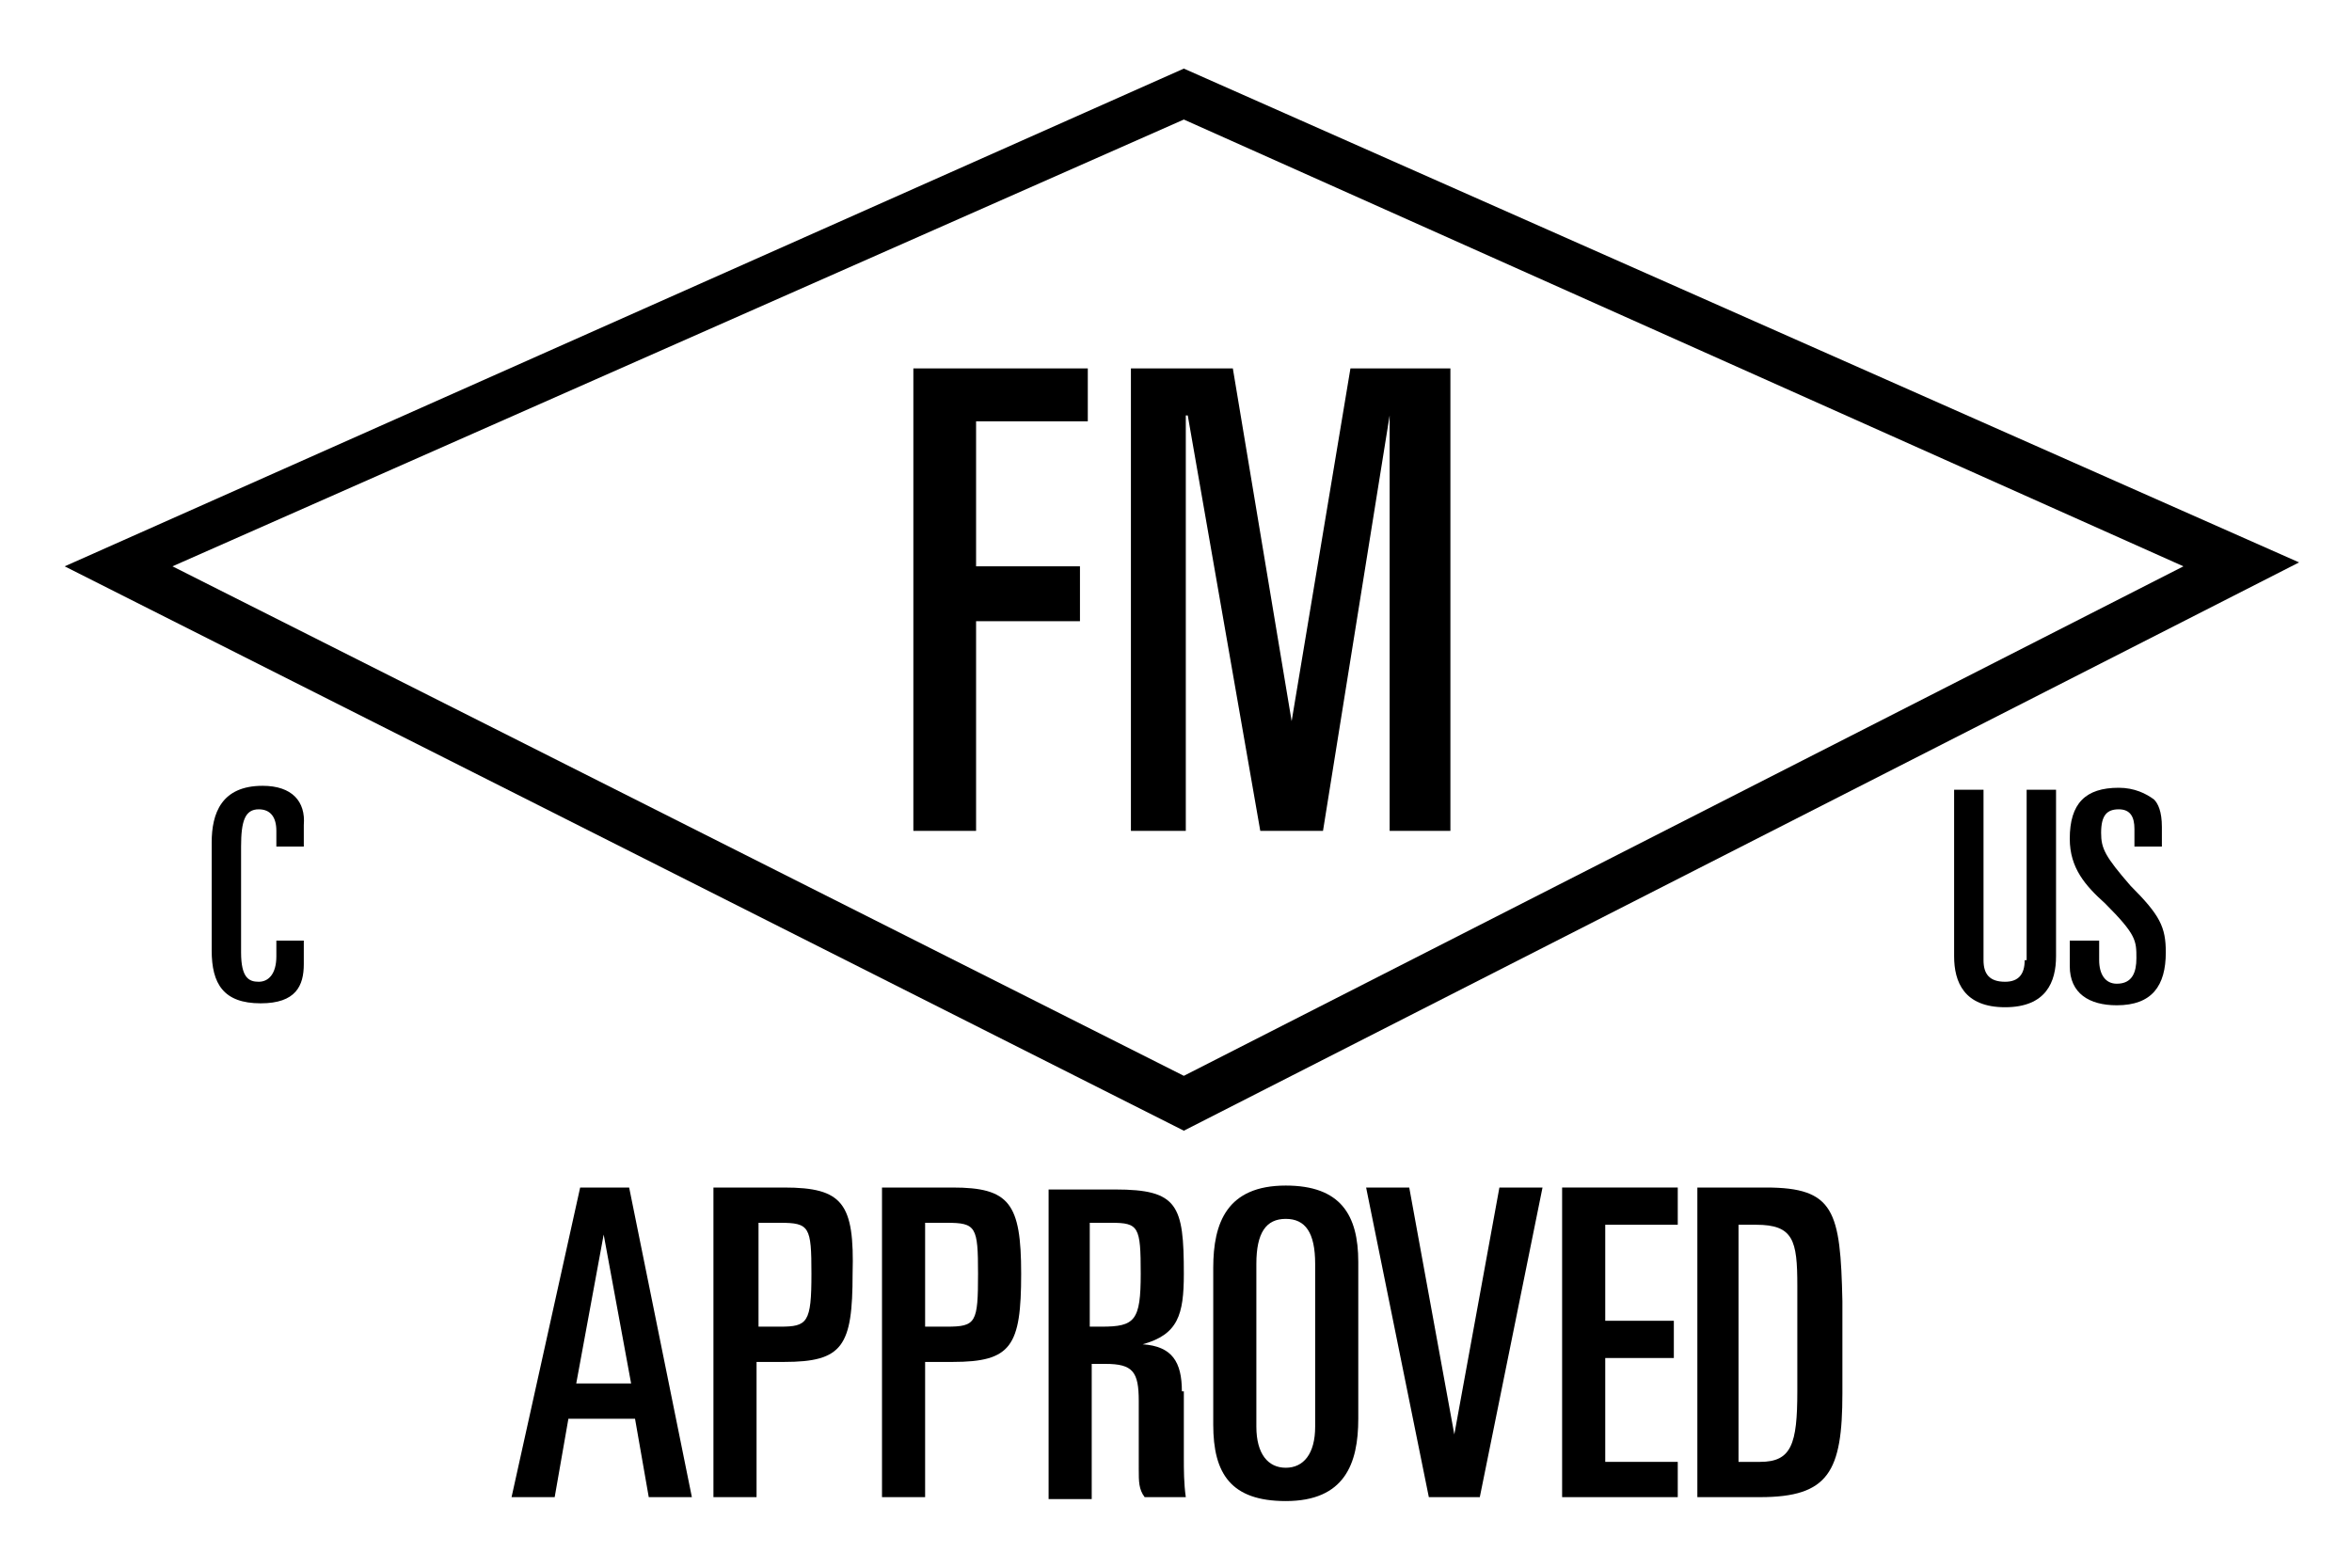 <!-- Generator: Adobe Illustrator 23.0.4, SVG Export Plug-In  -->
<svg version="1.1" xmlns="http://www.w3.org/2000/svg" xmlns:xlink="http://www.w3.org/1999/xlink" x="0px" y="0px" width="120px"
	 height="80px" viewBox="0 0 120 80" style="enable-background:new 0 0 120 80;" xml:space="preserve">
<style type="text/css">
	.st0{opacity:0;fill-rule:evenodd;clip-rule:evenodd;}
</style>
<defs>
</defs>
<g>
	<polygon points="60.4,54.9 8.8,28.9 60.4,6.1 111.4,28.9 60.4,54.9 60.4,57.7 117.3,28.7 60.4,3.5 3.3,28.9 60.4,57.7 	"/>
	<polygon points="46.6,42.4 49.8,42.4 49.8,31.7 55.1,31.7 55.1,28.9 49.8,28.9 49.8,21.5 55.5,21.5 55.5,18.8 46.6,18.8 	"/>
	<polygon points="60.5,21.2 60.6,21.2 64.3,42.4 67.5,42.4 70.9,21.2 70.9,21.2 70.9,42.4 74,42.4 74,18.8 68.9,18.8 65.9,36.8
		65.9,36.8 62.9,18.8 57.7,18.8 57.7,42.4 60.5,42.4 	"/>
	<path d="M29.6,60.6l-3.5,15.8h2.2l0.7-4h3.4l0.7,4h2.2l-3.2-15.8H29.6z M29.4,70.6l1.4-7.6h0l1.4,7.6H29.4z"/>
	<path d="M40,60.6h-3.6v15.8h2.2v-6.9H40c3,0,3.5-0.8,3.5-4.5C43.6,61.4,43,60.6,40,60.6z M39.8,67.7h-1.1v-5.3h1.1
		c1.5,0,1.6,0.2,1.6,2.6C41.4,67.5,41.2,67.7,39.8,67.7z"/>
	<path d="M48.6,60.6h-3.6v15.8h2.2v-6.9h1.4c3,0,3.5-0.8,3.5-4.5C52.1,61.4,51.5,60.6,48.6,60.6z M48.3,67.7h-1.1v-5.3h1.1
		c1.5,0,1.6,0.2,1.6,2.6C49.9,67.5,49.8,67.7,48.3,67.7z"/>
	<path d="M60.3,71c0-1.5-0.5-2.3-2-2.4v0c1.8-0.5,2.1-1.5,2.1-3.6c0-3.5-0.3-4.3-3.5-4.3h-3.4v15.8h2.2v-6.9h0.7
		c1.4,0,1.7,0.4,1.7,1.9V75c0,0.6,0,1,0.3,1.4h2.1c-0.1-0.7-0.1-1.4-0.1-2V71z M56.2,67.7h-0.6v-5.3h1.1c1.4,0,1.5,0.2,1.5,2.6
		C58.2,67.4,57.9,67.7,56.2,67.7z"/>
	<path d="M65.6,60.5c-3,0-3.7,1.9-3.7,4.2v8c0,2.5,0.9,3.9,3.7,3.9c3,0,3.7-1.9,3.7-4.2v-8C69.3,62,68.4,60.5,65.6,60.5z M67.1,72.8
		c0,1.4-0.6,2.1-1.5,2.1c-0.9,0-1.5-0.7-1.5-2.1v-8.3c0-1.6,0.5-2.3,1.5-2.3c1,0,1.5,0.7,1.5,2.3V72.8z"/>
	<polygon points="74.2,73.2 74.2,73.2 71.9,60.6 69.7,60.6 72.9,76.4 75.5,76.4 78.7,60.6 76.5,60.6 	"/>
	<polygon points="79.7,76.4 85.6,76.4 85.6,74.6 81.9,74.6 81.9,69.3 85.4,69.3 85.4,67.4 81.9,67.4 81.9,62.5 85.6,62.5 85.6,60.6
		79.7,60.6 	"/>
	<path d="M90.1,60.6h-3.5v15.8h3.2c3.5,0,4.2-1.3,4.2-5.3v-4.7C93.9,61.8,93.6,60.6,90.1,60.6z M91.7,71c0,2.7-0.3,3.6-1.9,3.6h-1.1
		V62.5h0.9c1.9,0,2.1,0.8,2.1,3.1V71z"/>
	<path d="M13.4,40.1c-2.1,0-2.6,1.4-2.6,2.9v5.5c0,1.7,0.6,2.7,2.5,2.7c1.8,0,2.2-0.9,2.2-2V48h-1.4v0.8c0,0.9-0.4,1.3-0.9,1.3
		c-0.5,0-0.9-0.2-0.9-1.5v-5.4c0-1.3,0.2-1.9,0.9-1.9c0.6,0,0.9,0.4,0.9,1.1v0.8h1.4v-1.1C15.6,40.9,14.9,40.1,13.4,40.1z"/>
	<path d="M103.3,49c0,0.7-0.3,1.1-1,1.1c-0.8,0-1.1-0.4-1.1-1.1v-8.7h-1.5v8.5c0,1.3,0.5,2.6,2.6,2.6c2.1,0,2.6-1.3,2.6-2.6v-8.5
		h-1.5V49z"/>
	<path d="M107.2,42.5c0-0.9,0.3-1.2,0.9-1.2c0.6,0,0.8,0.4,0.8,1v0.9h1.4v-1c0-0.8-0.2-1.2-0.4-1.4c-0.4-0.3-1-0.6-1.8-0.6
		c-1.7,0-2.5,0.8-2.5,2.6c0,1.5,0.8,2.4,1.8,3.3c1.6,1.6,1.6,1.9,1.6,2.8c0,0.7-0.2,1.3-1,1.3c-0.6,0-0.9-0.5-0.9-1.2V48h-1.5v1.3
		c0,1.4,1,2,2.4,2c1.8,0,2.5-1,2.5-2.7c0-1.3-0.3-1.9-1.8-3.4C107.4,43.7,107.2,43.3,107.2,42.5z"/>
</g>
<rect class="st0" width="120" height="80"/>
</svg>
